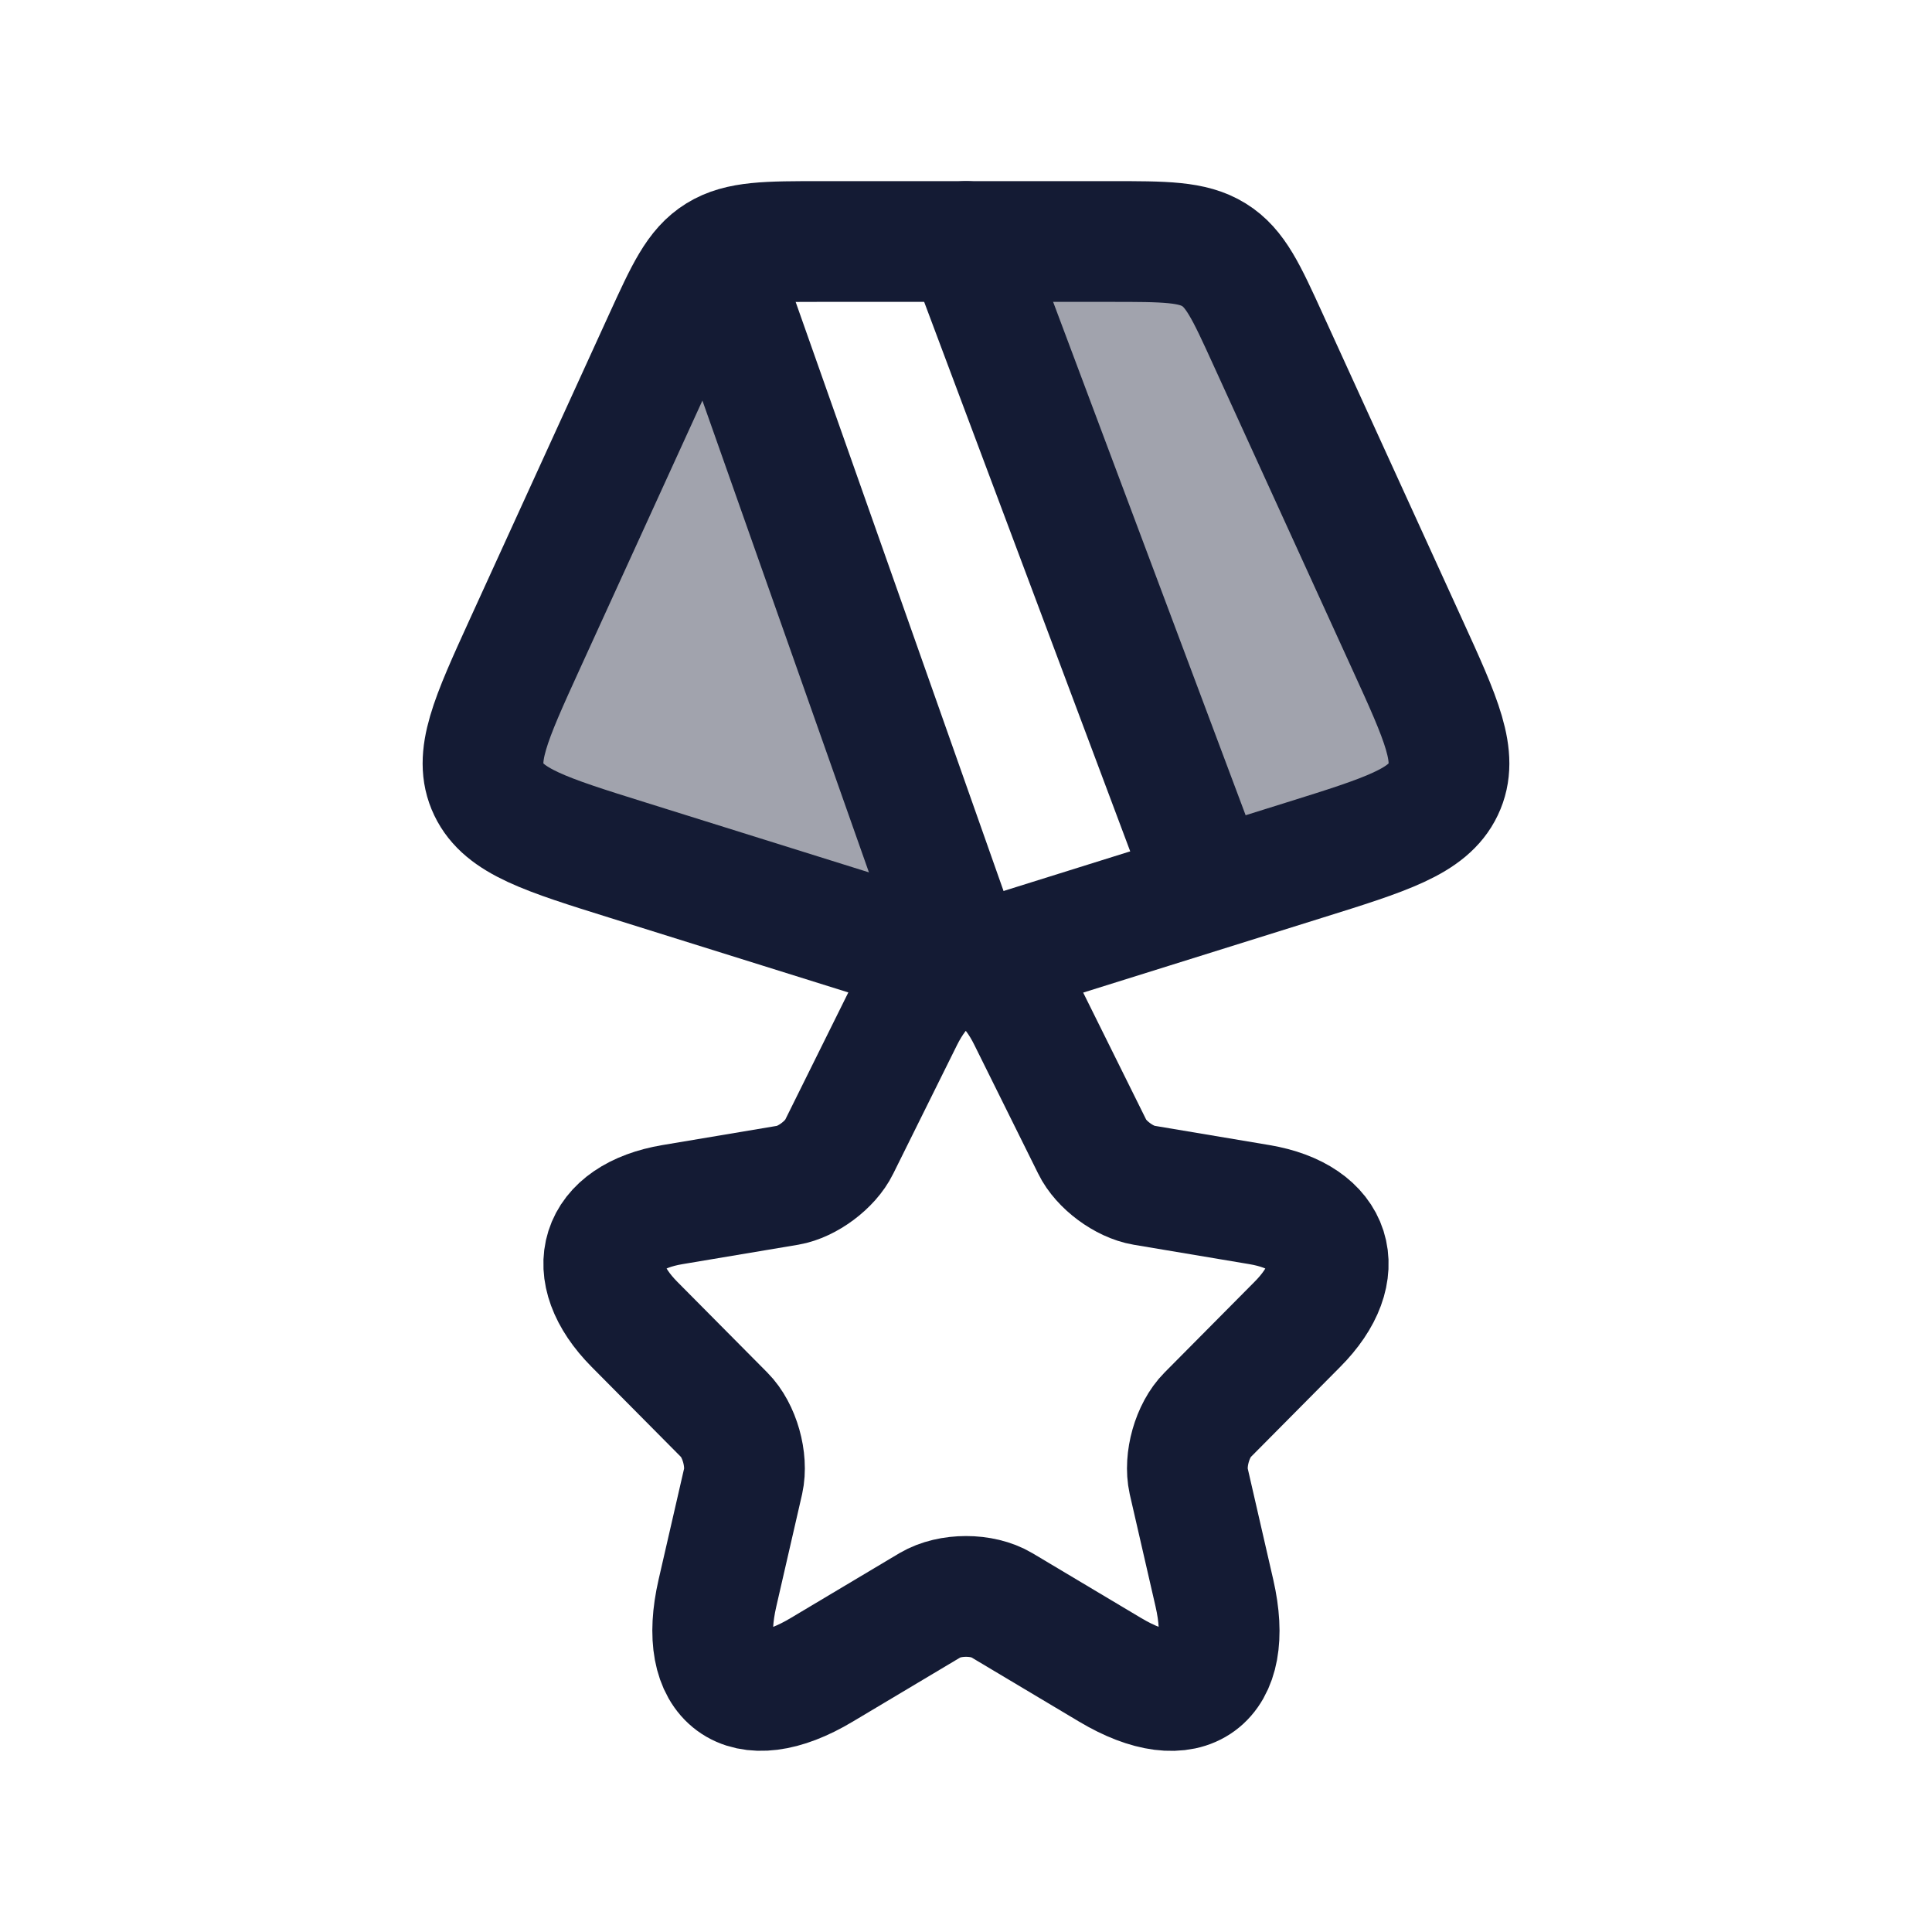 <svg width="24" height="24" viewBox="0 0 24 24" fill="none" xmlns="http://www.w3.org/2000/svg">
<path opacity="0.4" d="M7.804 10.688L12 12.001L9.335 4.356C9.121 3.745 9.654 5.273 9.652 5.267C9.436 4.673 8.078 4.61 7.808 5.181C7.805 5.187 8.547 3.564 8.25 4.213L6.519 8.003C6.093 8.938 5.879 9.405 6.071 9.806C6.262 10.206 6.776 10.367 7.804 10.688Z" fill="#141B34"/>
<path opacity="0.4" d="M17.48 8.002L15.75 4.212C15.482 3.624 15.347 3.33 15.08 3.165C14.813 3 14.473 3 13.791 3H12L15.196 11L16.196 10.687C17.224 10.366 17.738 10.205 17.929 9.805C18.121 9.404 17.907 8.937 17.48 8.002L17.48 8.002Z" fill="#141B34"/>
<path fill-rule="evenodd" clip-rule="evenodd" d="M8.25 4.212C8.519 3.624 8.653 3.33 8.92 3.165C9.187 3 9.527 3 10.209 3H13.791C14.473 3 14.813 3 15.08 3.165C15.347 3.33 15.482 3.624 15.75 4.212L17.48 8.002C17.907 8.937 18.121 9.404 17.929 9.805C17.738 10.205 17.224 10.366 16.196 10.687L12 12L7.804 10.687C6.776 10.366 6.262 10.205 6.071 9.805C5.879 9.404 6.093 8.937 6.519 8.002L8.25 4.212Z" stroke="#141B34" stroke-width="1.5" stroke-linecap="round" stroke-linejoin="round"/>
<path d="M12 12L9 3.5M15 11L12 3" stroke="#141B34" stroke-width="1.5" stroke-linecap="round" stroke-linejoin="round"/>
<path d="M12.777 12.65L13.569 14.247C13.677 14.469 13.965 14.682 14.208 14.723L15.644 14.964C16.561 15.118 16.777 15.789 16.116 16.452L15 17.577C14.811 17.767 14.708 18.135 14.766 18.398L15.086 19.791C15.338 20.893 14.757 21.32 13.79 20.743L12.444 19.94C12.201 19.795 11.801 19.795 11.554 19.94L10.208 20.743C9.245 21.32 8.66 20.889 8.912 19.791L9.232 18.398C9.29 18.135 9.187 17.767 8.998 17.577L7.882 16.452C7.225 15.789 7.437 15.118 8.354 14.964L9.79 14.723C10.028 14.682 10.316 14.469 10.424 14.247L11.216 12.65C11.648 11.783 12.35 11.783 12.777 12.65Z" stroke="#141B34" stroke-width="1.5" stroke-linecap="round" stroke-linejoin="round"/>
</svg>
